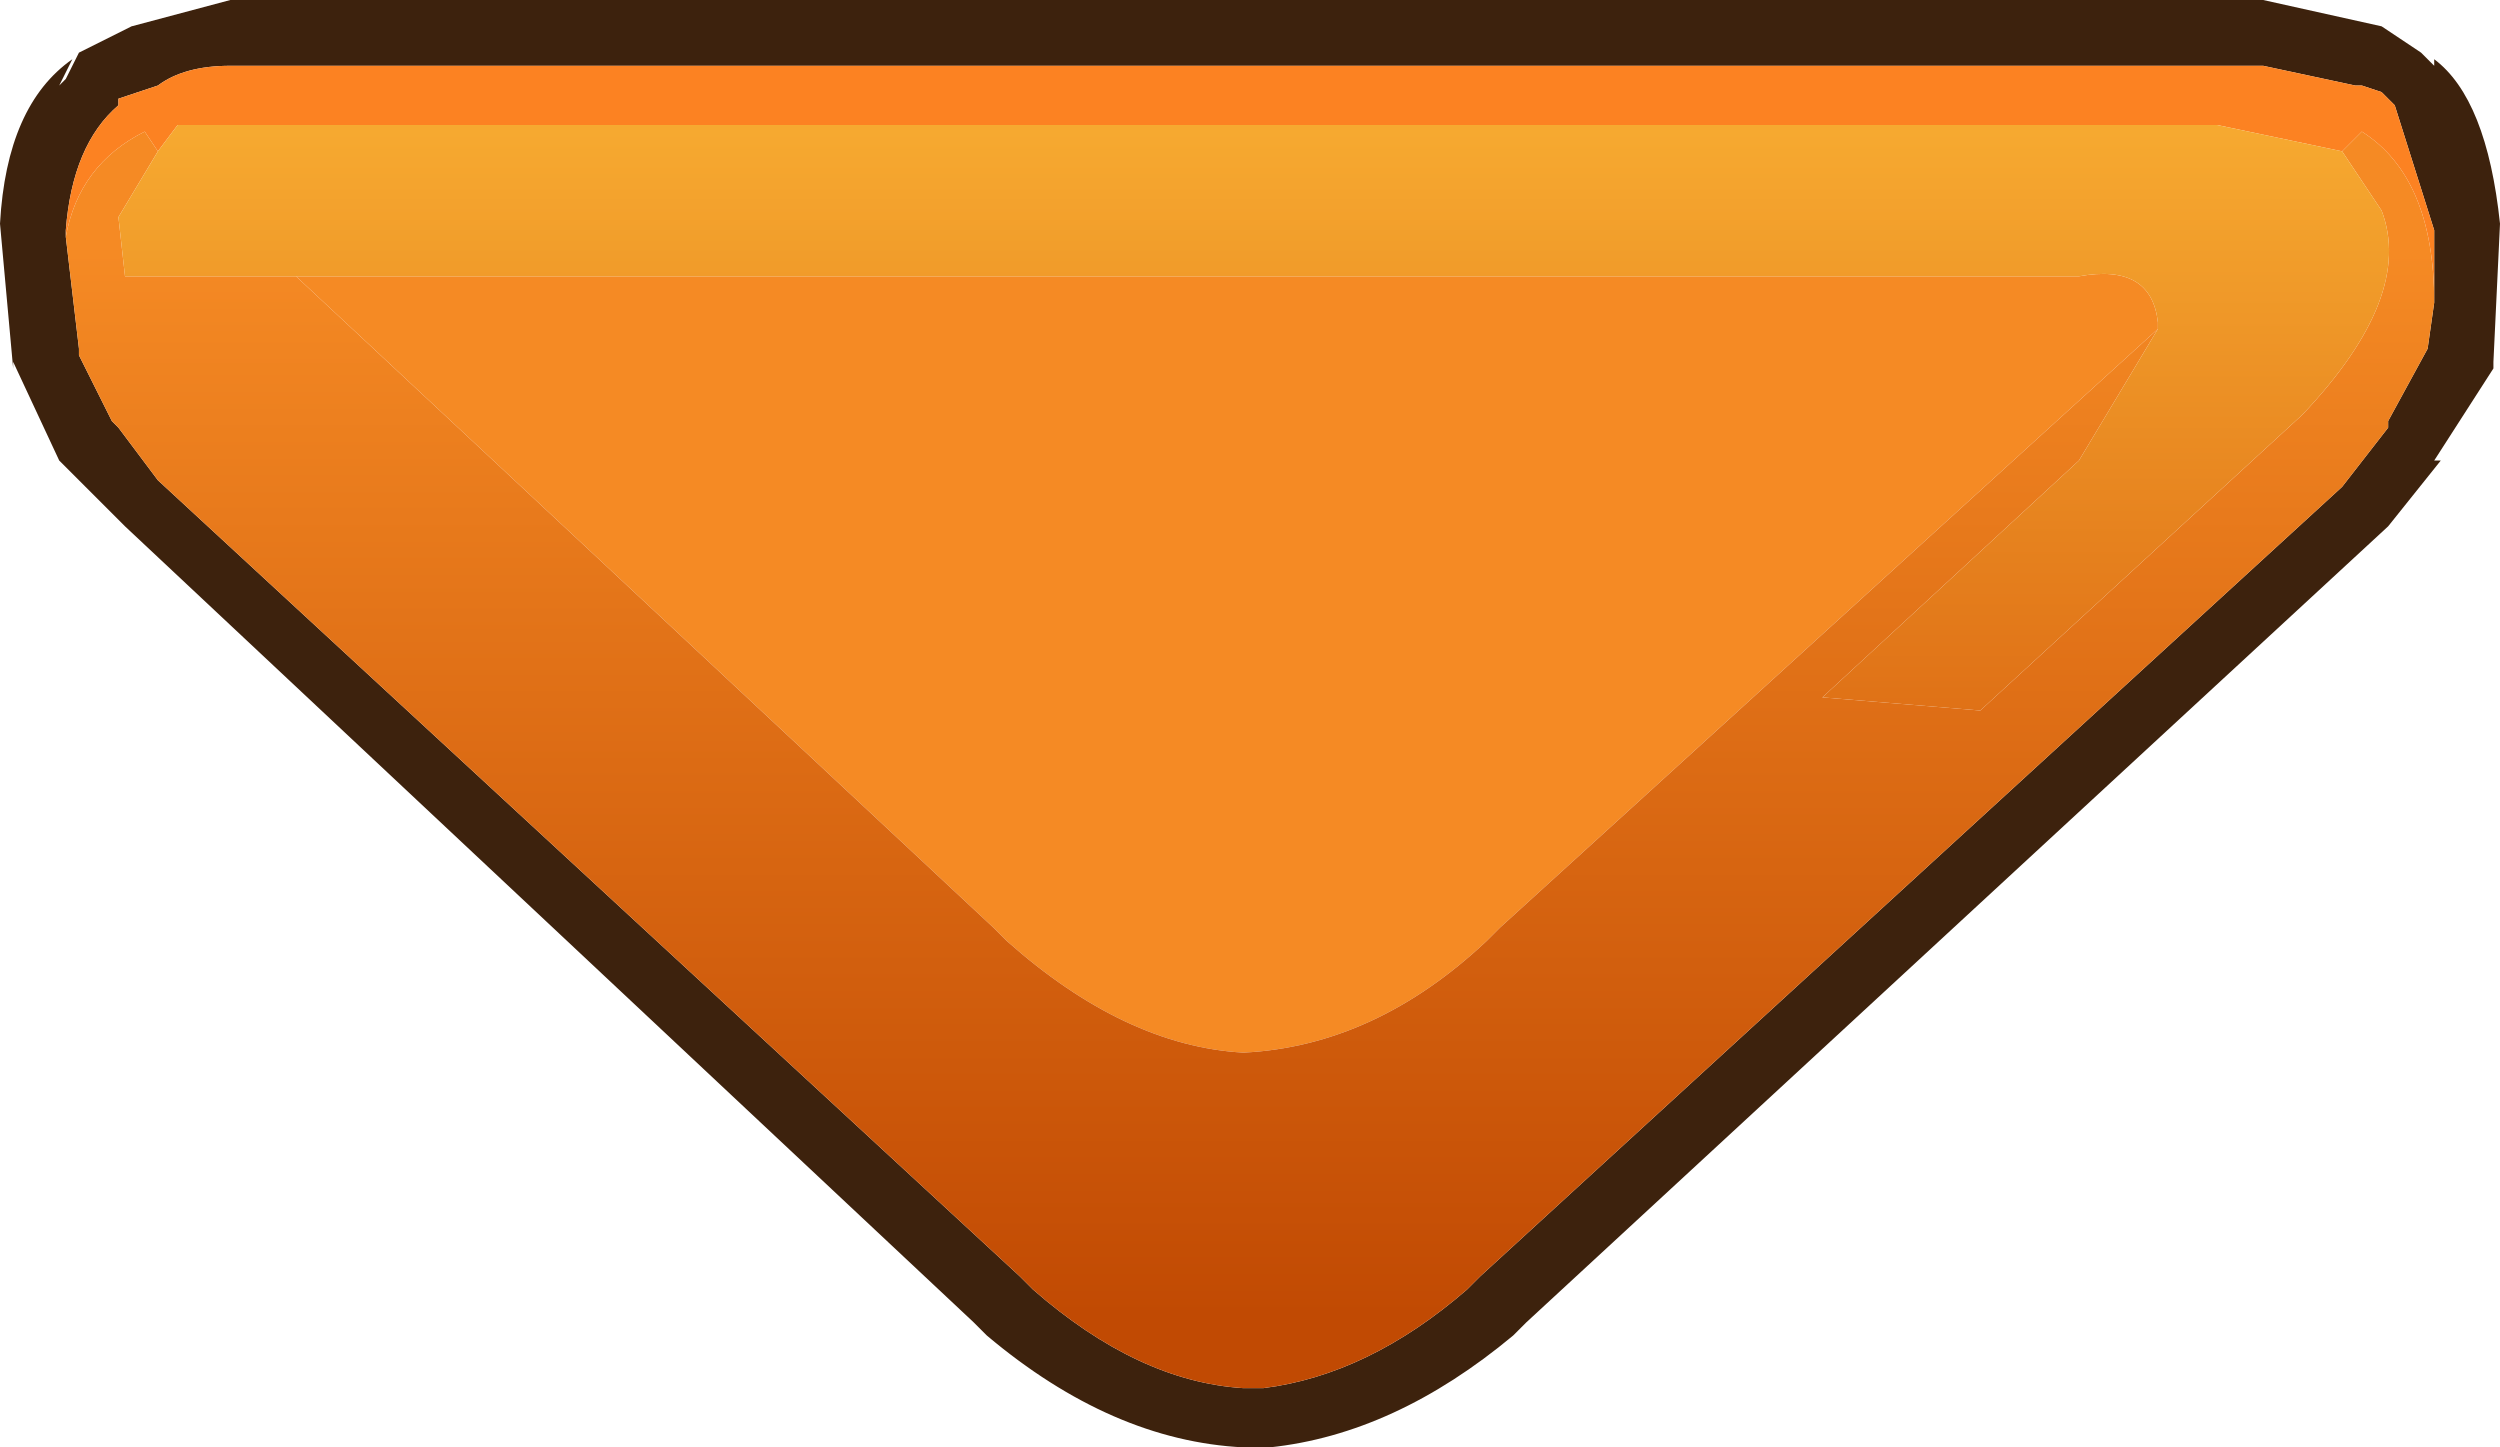 <?xml version="1.0" encoding="UTF-8" standalone="no"?>
<svg xmlns:xlink="http://www.w3.org/1999/xlink" height="11.0px" width="19.0px" xmlns="http://www.w3.org/2000/svg">
  <g transform="matrix(1.0, 0.0, 0.0, 1.0, 0.0, 0.0)">
    <path d="M18.5 2.3 L18.5 1.75 18.2 0.8 18.1 0.7 17.95 0.65 17.9 0.65 17.2 0.5 1.75 0.5 Q1.4 0.5 1.2 0.65 L0.9 0.75 0.9 0.8 Q0.55 1.1 0.5 1.75 L0.5 1.8 0.6 2.65 0.6 2.7 0.85 3.2 0.9 3.25 1.2 3.65 7.75 9.7 7.85 9.8 Q8.65 10.5 9.45 10.55 L9.6 10.55 Q10.4 10.45 11.15 9.8 L11.25 9.7 17.8 3.7 18.15 3.25 18.15 3.2 18.45 2.65 18.5 2.3 M18.5 0.5 L18.5 0.45 Q18.9 0.75 19.0 1.7 L18.95 2.75 18.95 2.8 18.5 3.5 18.55 3.5 18.15 4.0 11.6 10.05 11.5 10.15 Q10.6 10.9 9.65 11.0 L9.6 11.0 9.45 11.0 Q8.45 10.95 7.5 10.15 L7.4 10.05 0.95 4.0 0.45 3.5 0.1 2.75 0.1 2.8 0.0 1.7 Q0.05 0.8 0.55 0.45 L0.45 0.65 0.5 0.6 0.55 0.5 0.6 0.4 1.0 0.2 1.75 0.0 17.2 0.0 18.1 0.2 18.4 0.4 18.5 0.5" fill="#3d220d" fill-rule="evenodd" stroke="none"/>
    <path d="M18.5 2.3 Q18.5 1.35 17.95 1.0 L17.8 1.15 16.85 0.95 1.35 0.95 1.2 1.15 1.1 1.0 Q0.6 1.25 0.5 1.8 L0.5 1.75 Q0.55 1.1 0.9 0.8 L0.9 0.75 1.2 0.65 Q1.4 0.5 1.75 0.5 L17.2 0.5 17.9 0.65 17.95 0.65 18.1 0.7 18.2 0.8 18.5 1.75 18.5 2.3" fill="#fc8222" fill-rule="evenodd" stroke="none"/>
    <path d="M16.4 2.5 L11.4 7.05 11.3 7.15 Q10.45 7.95 9.45 8.0 8.55 7.95 7.65 7.15 L7.55 7.05 2.25 2.1 15.15 2.1 15.8 2.1 Q16.35 2.0 16.4 2.45 L16.4 2.5" fill="#f58a24" fill-rule="evenodd" stroke="none"/>
    <path d="M17.8 1.15 L17.95 1.0 Q18.5 1.35 18.5 2.3 L18.45 2.65 18.15 3.2 18.15 3.25 17.8 3.7 11.25 9.7 11.15 9.8 Q10.4 10.45 9.6 10.55 L9.45 10.55 Q8.65 10.5 7.85 9.8 L7.75 9.7 1.2 3.65 0.9 3.25 0.85 3.2 0.6 2.7 0.6 2.65 0.5 1.8 Q0.6 1.25 1.1 1.0 L1.2 1.15 0.9 1.65 0.95 2.1 2.25 2.1 7.55 7.05 7.65 7.15 Q8.55 7.95 9.45 8.0 10.45 7.95 11.3 7.15 L11.4 7.05 16.4 2.5 15.8 3.5 13.85 5.3 15.05 5.4 17.5 3.15 Q18.35 2.25 18.1 1.6 L17.8 1.15" fill="url(#gradient0)" fill-rule="evenodd" stroke="none"/>
    <path d="M1.2 1.15 L1.35 0.95 16.85 0.95 17.8 1.15 18.1 1.6 Q18.35 2.25 17.5 3.15 L15.05 5.4 13.85 5.3 15.8 3.5 16.4 2.5 16.4 2.45 Q16.35 2.0 15.8 2.1 L15.15 2.1 2.25 2.1 0.95 2.1 0.9 1.65 1.2 1.15" fill="url(#gradient1)" fill-rule="evenodd" stroke="none"/>
  </g>
  <defs>
    <linearGradient gradientTransform="matrix(0.0, -0.005, 0.011, 0.0, 9.45, 6.0)" gradientUnits="userSpaceOnUse" id="gradient0" spreadMethod="pad" x1="-819.2" x2="819.2">
      <stop offset="0.012" stop-color="#c14a03"/>
      <stop offset="1.0" stop-color="#f58a24"/>
    </linearGradient>
    <linearGradient gradientTransform="matrix(0.0, 0.003, -0.011, 0.0, 9.5, 3.2)" gradientUnits="userSpaceOnUse" id="gradient1" spreadMethod="pad" x1="-819.2" x2="819.2">
      <stop offset="0.02" stop-color="#f7ab31"/>
      <stop offset="1.0" stop-color="#de6e15"/>
    </linearGradient>
  </defs>
</svg>
